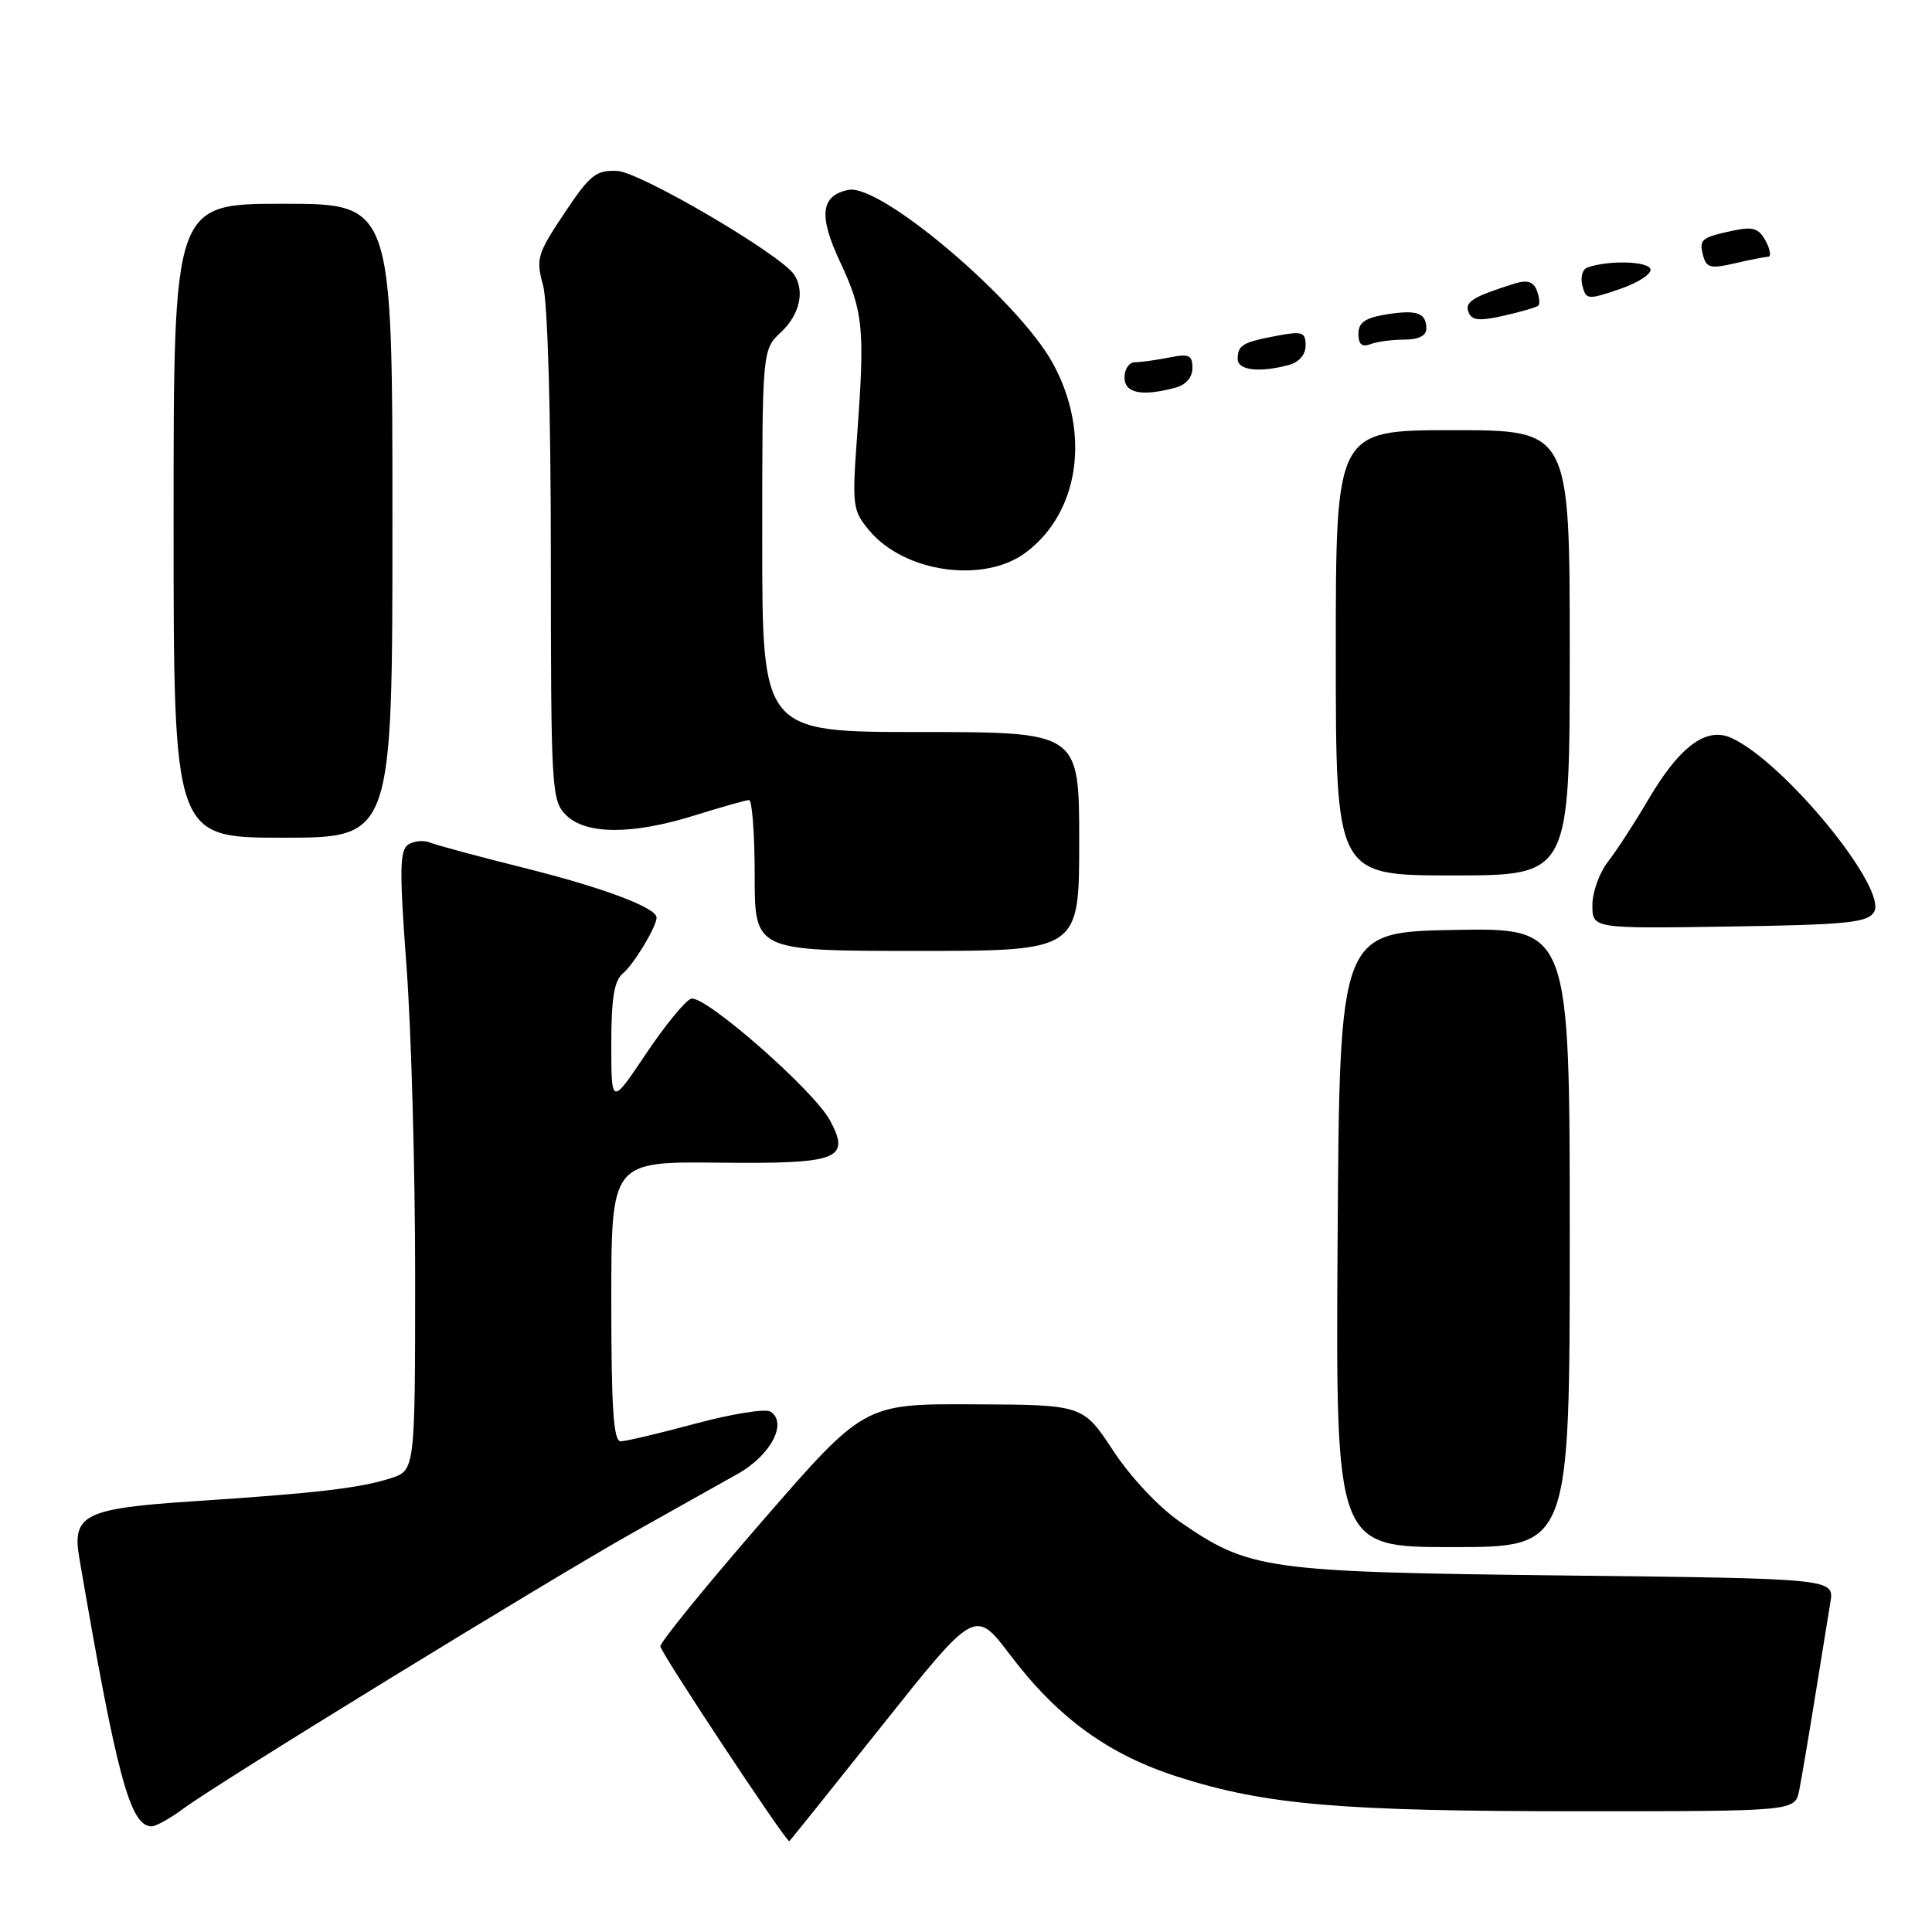 <?xml version="1.0" encoding="UTF-8" standalone="no"?>
<!DOCTYPE svg PUBLIC "-//W3C//DTD SVG 1.1//EN" "http://www.w3.org/Graphics/SVG/1.1/DTD/svg11.dtd" >
<svg xmlns="http://www.w3.org/2000/svg" xmlns:xlink="http://www.w3.org/1999/xlink" version="1.1" viewBox="0 0 256 256">
 <g >
 <path fill="currentColor"
d=" M 116.93 228.58 C 129.21 213.16 129.21 213.16 133.86 219.30 C 140.18 227.65 146.90 232.52 156.17 235.47 C 167.72 239.15 177.65 240.00 209.14 240.00 C 237.84 240.00 237.84 240.00 238.40 237.25 C 238.70 235.74 239.64 230.22 240.48 225.00 C 241.32 219.78 242.25 214.08 242.53 212.34 C 243.06 209.17 243.06 209.17 207.28 208.76 C 167.66 208.30 165.58 208.01 156.34 201.64 C 153.55 199.71 149.81 195.73 147.50 192.22 C 143.50 186.14 143.50 186.14 129.00 186.08 C 114.50 186.01 114.50 186.01 101.00 201.56 C 93.58 210.10 87.50 217.57 87.50 218.15 C 87.50 218.91 103.94 243.77 104.58 243.97 C 104.62 243.99 110.18 237.06 116.93 228.58 Z  M 24.32 239.64 C 28.88 236.24 72.75 209.33 84.00 203.01 C 89.22 200.08 95.41 196.61 97.74 195.30 C 102.14 192.84 104.42 188.49 102.07 187.04 C 101.40 186.63 96.95 187.35 92.18 188.63 C 87.41 189.92 82.94 190.97 82.25 190.98 C 81.29 191.00 81.00 186.63 81.00 172.45 C 81.00 153.91 81.00 153.91 95.23 154.06 C 111.12 154.23 112.74 153.62 109.99 148.48 C 107.84 144.46 93.25 131.69 91.56 132.34 C 90.76 132.64 88.06 135.95 85.56 139.69 C 81.00 146.48 81.00 146.48 81.00 138.36 C 81.00 132.21 81.38 129.93 82.57 128.95 C 84.01 127.74 87.00 122.78 87.00 121.58 C 87.00 120.28 79.89 117.61 69.64 115.05 C 63.51 113.52 57.83 111.99 57.00 111.65 C 56.17 111.30 54.88 111.42 54.11 111.90 C 52.95 112.65 52.91 115.24 53.87 128.14 C 54.50 136.59 55.01 155.05 55.01 169.17 C 55.00 194.84 55.00 194.84 51.75 195.88 C 47.67 197.19 41.90 197.86 25.57 198.93 C 11.18 199.88 9.52 200.70 10.51 206.45 C 15.48 235.45 17.25 242.00 20.09 242.00 C 20.66 242.00 22.57 240.94 24.32 239.64 Z  M 208.00 163.97 C 208.00 122.95 208.00 122.95 192.75 123.22 C 177.50 123.50 177.50 123.50 177.24 164.25 C 176.98 205.00 176.98 205.00 192.49 205.00 C 208.00 205.00 208.00 205.00 208.00 163.97 Z  M 143.00 111.50 C 143.00 97.00 143.00 97.00 122.00 97.00 C 101.00 97.00 101.00 97.00 101.00 71.67 C 101.00 46.35 101.00 46.35 103.50 44.00 C 105.96 41.69 106.67 38.57 105.23 36.39 C 103.48 33.73 84.82 22.79 81.80 22.65 C 78.97 22.52 78.18 23.15 74.77 28.27 C 71.19 33.64 70.99 34.30 71.95 37.77 C 72.57 39.99 72.99 54.59 72.99 73.75 C 73.00 104.66 73.08 106.08 75.00 108.00 C 77.62 110.62 83.83 110.63 92.16 108.01 C 95.65 106.92 98.84 106.02 99.25 106.01 C 99.66 106.01 100.00 110.50 100.00 116.00 C 100.00 126.00 100.00 126.00 121.50 126.00 C 143.00 126.00 143.00 126.00 143.00 111.50 Z  M 248.31 120.87 C 250.23 117.83 236.43 100.97 229.42 97.78 C 226.07 96.26 222.53 98.91 218.33 106.08 C 216.58 109.06 214.22 112.70 213.08 114.16 C 211.93 115.62 211.00 118.22 211.00 119.93 C 211.00 123.05 211.00 123.05 229.14 122.77 C 244.65 122.54 247.43 122.26 248.31 120.87 Z  M 208.00 86.50 C 208.00 57.00 208.00 57.00 192.50 57.00 C 177.00 57.00 177.00 57.00 177.00 86.50 C 177.00 116.00 177.00 116.00 192.50 116.00 C 208.00 116.00 208.00 116.00 208.00 86.50 Z  M 52.00 69.00 C 52.00 27.00 52.00 27.00 37.50 27.00 C 23.00 27.00 23.00 27.00 23.00 69.00 C 23.00 111.00 23.00 111.00 37.50 111.00 C 52.00 111.00 52.00 111.00 52.00 69.00 Z  M 135.91 73.22 C 143.04 67.91 144.55 57.34 139.50 48.13 C 134.93 39.81 116.69 24.32 112.44 25.16 C 108.75 25.89 108.43 28.57 111.31 34.69 C 114.39 41.26 114.61 43.47 113.59 57.50 C 112.89 67.04 112.96 67.63 115.18 70.29 C 119.83 75.87 130.36 77.36 135.91 73.22 Z  M 155.75 51.37 C 157.14 51.00 158.00 50.00 158.00 48.76 C 158.00 47.04 157.55 46.84 154.88 47.38 C 153.16 47.72 151.13 48.00 150.38 48.00 C 149.62 48.00 149.00 48.90 149.00 50.00 C 149.00 52.10 151.28 52.57 155.75 51.37 Z  M 170.75 48.37 C 172.13 48.00 173.00 47.00 173.00 45.77 C 173.00 44.01 172.56 43.86 169.26 44.48 C 164.66 45.34 164.00 45.73 164.00 47.56 C 164.00 49.07 166.85 49.41 170.75 48.37 Z  M 186.08 45.00 C 187.96 45.00 189.00 44.48 189.00 43.56 C 189.00 41.45 187.75 41.00 183.66 41.67 C 180.88 42.12 180.00 42.74 180.00 44.24 C 180.00 45.63 180.47 46.03 181.58 45.61 C 182.45 45.27 184.48 45.00 186.08 45.00 Z  M 203.85 40.49 C 204.07 40.27 203.97 39.36 203.63 38.47 C 203.19 37.32 202.36 37.06 200.75 37.56 C 195.19 39.30 194.06 39.99 194.58 41.35 C 195.01 42.47 195.99 42.57 199.28 41.83 C 201.57 41.31 203.62 40.71 203.85 40.49 Z  M 218.69 35.64 C 218.31 34.59 213.05 34.47 210.33 35.45 C 209.68 35.69 209.39 36.76 209.67 37.85 C 210.16 39.73 210.39 39.75 214.64 38.30 C 217.09 37.46 218.91 36.27 218.69 35.64 Z  M 234.29 34.02 C 234.72 34.01 234.57 33.07 233.97 31.94 C 233.06 30.25 232.28 30.00 229.68 30.55 C 225.40 31.47 225.11 31.71 225.68 33.88 C 226.10 35.49 226.68 35.63 229.83 34.90 C 231.85 34.43 233.85 34.04 234.29 34.02 Z "/>
</g>
</svg>